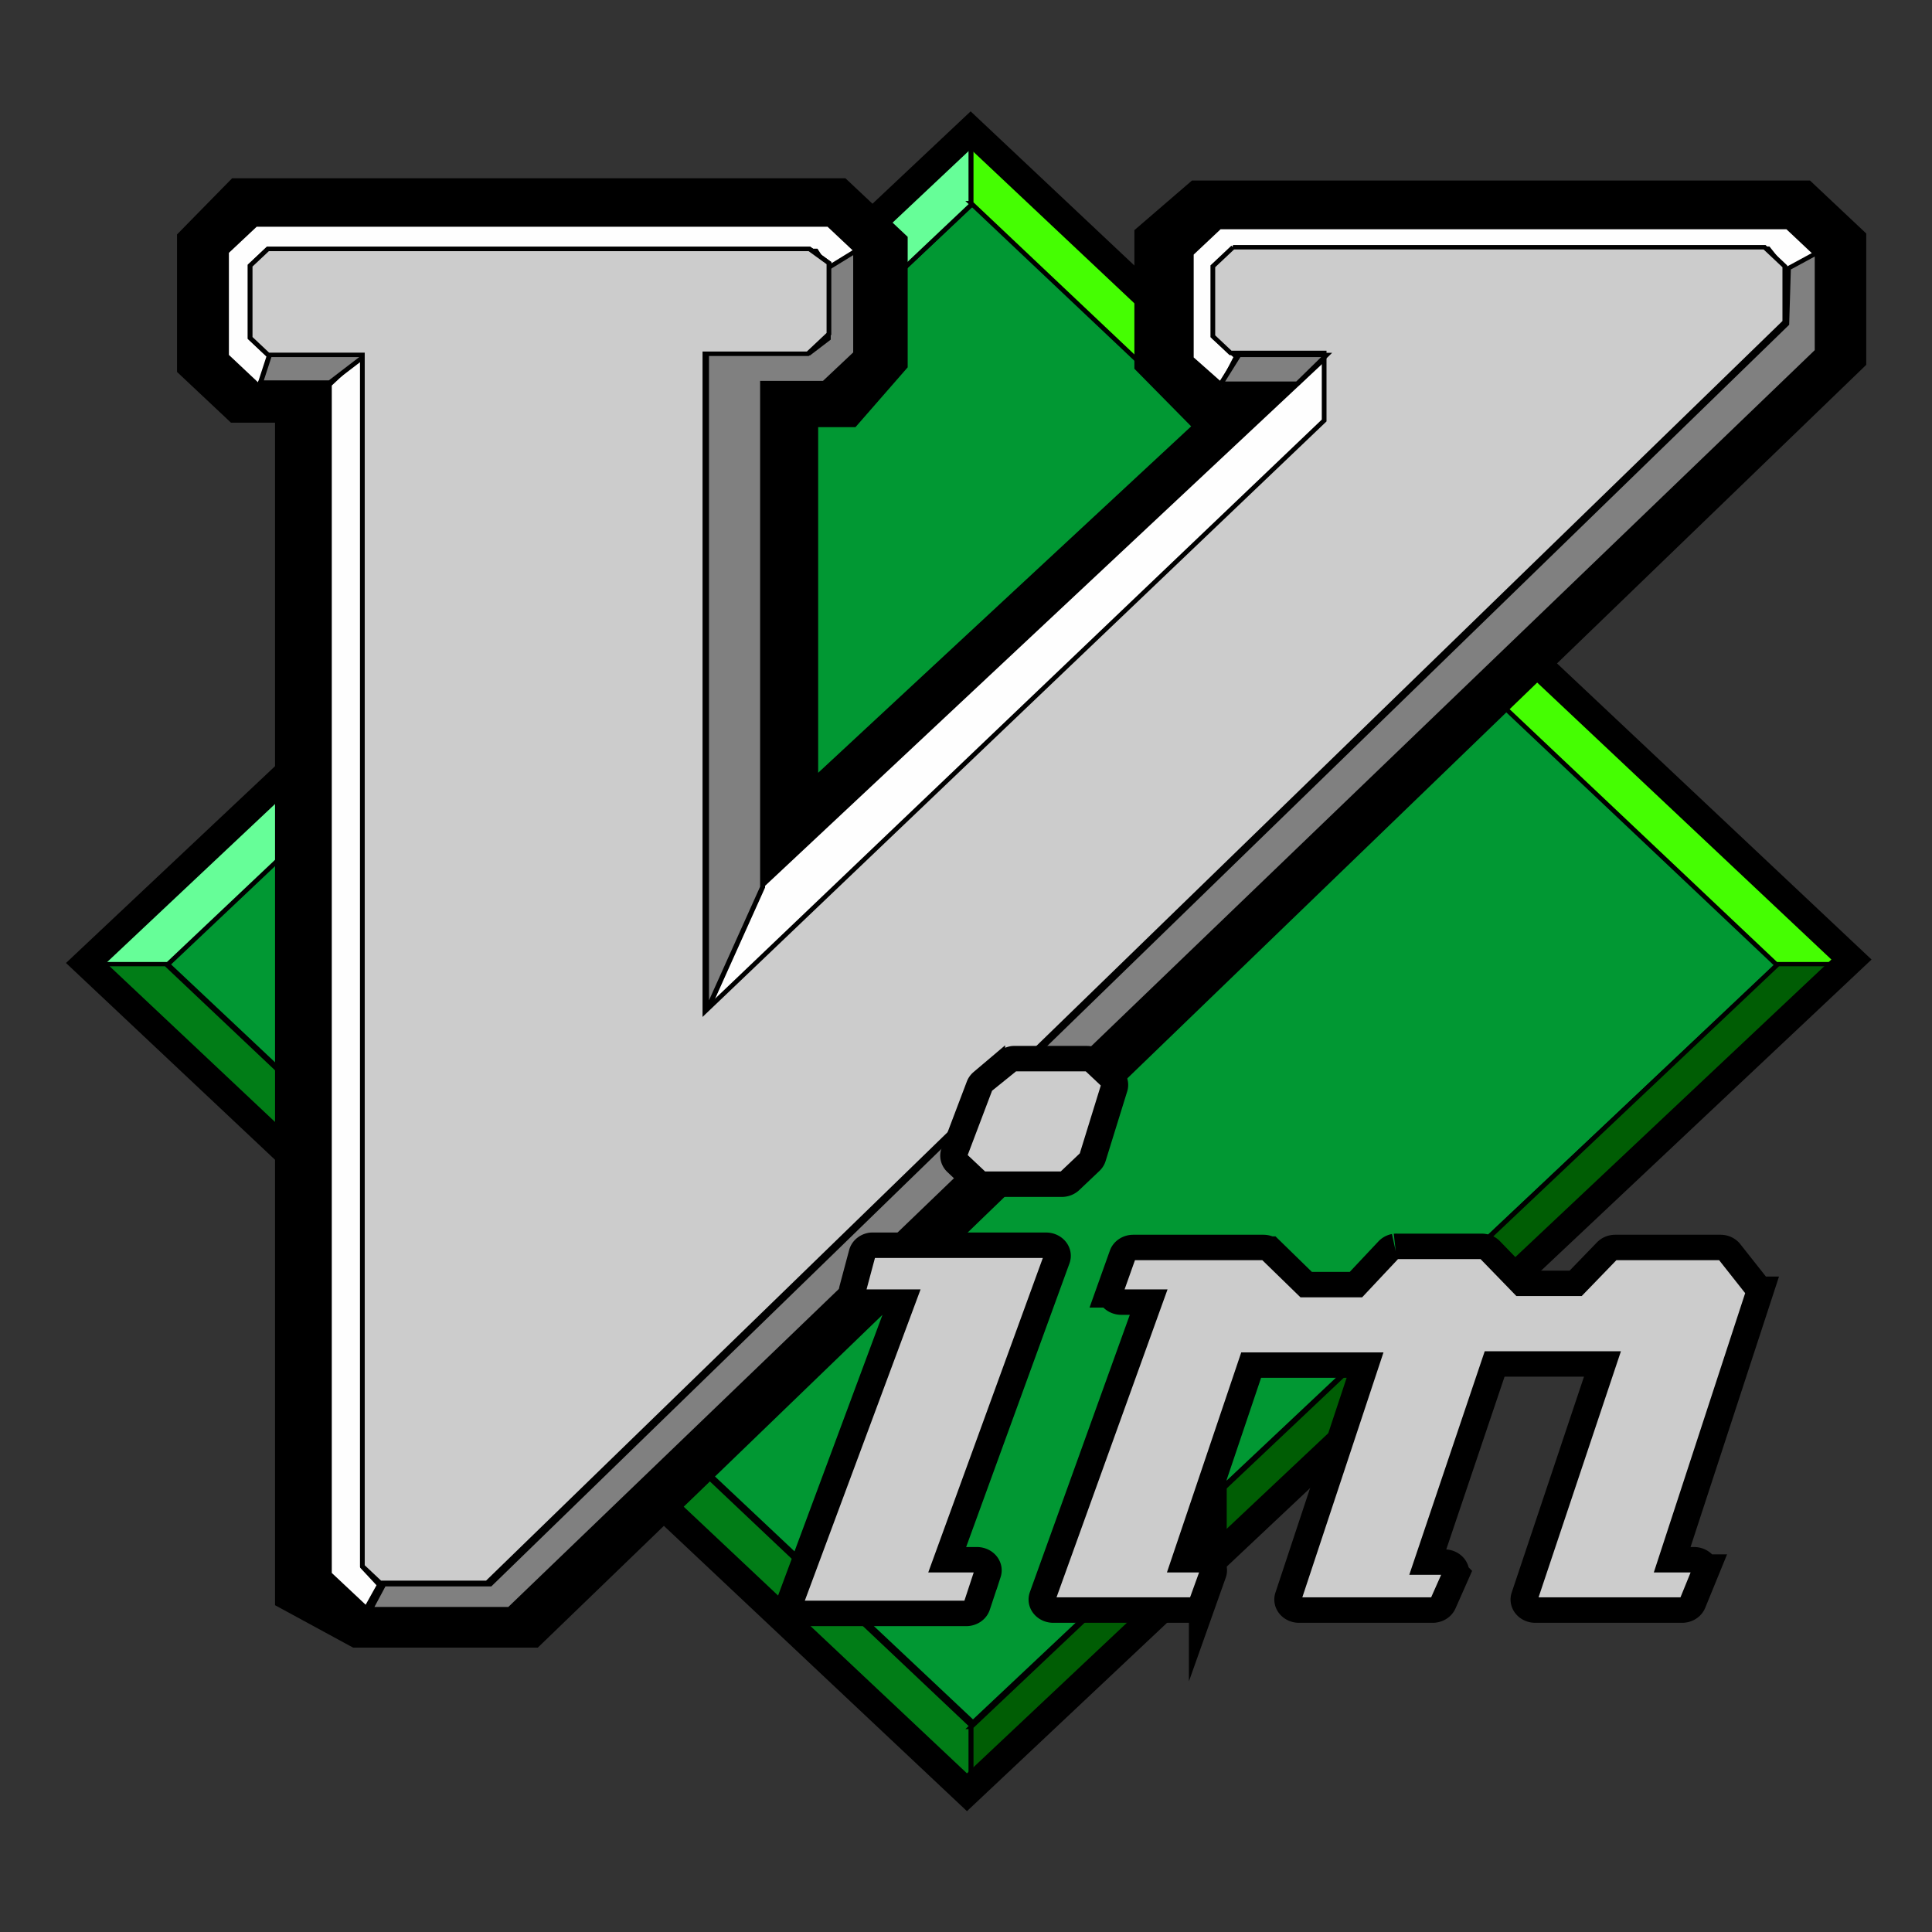 <?xml version="1.0"?>
<svg width="56" height="56" xmlns="http://www.w3.org/2000/svg" xmlns:svg="http://www.w3.org/2000/svg" version="1.1">
 <rect width="100%" height="100%" fill="#333333" stroke="none"/>
 <g class="layer" display="inline">
  <title>Layer 1</title>
  <g id="layer1" transform="translate(-69.981 -160.333)">
   <g id="g3699" transform="translate(-2 1) matrix(0.152 0 0 0.13 60.685 142.939)">
    <path d="m260.51,170.7l-154.53,170.09l153.88,169.39l154.53,-170.1l-153.88,-169.38z" fill="#019833" id="path2836" stroke="#000000" stroke-width="0.95px"/>
    <path d="m259.86,171.4l0,-14.88l-168.04,184.98l14.16,0l153.88,-170.1z" fill="#66fe98" id="path2838" stroke="#000000" stroke-width="0.95px"/>
    <path d="m259.48,171.4l0,-14.88l168.04,184.98l-14.16,0l-153.88,-170.1z" fill="#45fe02" id="path2840" stroke="#000000" stroke-width="0.95px"/>
    <path d="m259.86,511.17l0,14.88l-168.04,-184.98l14.16,0l153.88,170.1z" fill="#017d17" id="path2842" stroke="#000000" stroke-width="0.95px"/>
    <path d="m122.99,175.31l108.36,0l6.6,7.26l0,22.3l-5.24,7.02l-11.83,0l0,110.75l101.98,-110.75l-16.85,0l-5.92,-7.02l0,-23.55l5.47,-5.51l109.72,0l5.46,6.01l0,22.05l-248.12,280.14l-28.23,0l-8.17,-5.19l0,-267.93l-13.68,0l-5.01,-5.51l0,-23.56l5.46,-6.51z" fill="none" id="path3650" stroke="#000000" stroke-miterlimit="4" stroke-width="18.91"/>
    <path d="m259.48,511.17l0,14.88l168.04,-184.98l-14.16,0l-153.88,170.1z" fill="#005d04" id="path2844" stroke="#000000" stroke-width="0.95px"/>
    <path d="m259.41,155.15l-168.68,185.67l167.98,184.9l168.67,-185.67l-167.97,-184.9z" fill="none" id="path2846" stroke="#000000" stroke-miterlimit="4" stroke-width="5.67"/>
    <path d="m232.5,186.64l6.12,-3.54l-6.28,-6.91l-109.29,0l-5.56,6.11l0,23.12l6.16,6.78l2.94,-6.78l-3.87,-4.25l0,-16.3l2.9,-2.84l104.3,0l2.58,4.61z" fill="#fefefe" id="path3640" stroke="#000000" stroke-width="0.95px"/>
    <path d="m828.94,369.5l-4.28,4.28l0,15.72l3.75,3.75l19.81,0l0,15.19l-131.06,132.84l0,-147.84l21.78,0l4.47,-4.47l0,-15.91l-4.13,-3.18l-114.62,0l-3.75,3.75l0,16.25l3.81,3.81l19.94,0l0,272.25l3.75,3.75l22.65,0l274.66,-283.41l0,-12.5l-4.28,-4.28l-112.5,0z" fill="none" id="path3632" stroke="#000000" stroke-width="1px" transform="matrix(0.901,0,0,0.992,-437.423,-185.306)"/>
    <path d="m143.48,204.87l0,270.62l3.19,4.01l-2.5,5.25l-7.06,-7.75l0,-265.11l6.37,-7.02z" fill="#fefefe" id="path3646" stroke="#000000" stroke-width="0.95px"/>
    <path d="m125.82,204.87l-1.82,6.52l13.21,0l7.28,-6.52l-18.67,0z" fill="#808080" id="path3644" stroke="#000000" stroke-width="0.95px"/>
    <path d="m307.19,212.19l2.89,-6.55l-4.18,-4.26l0,-14.53l4.83,-5.31l100.76,0l3.86,5.67l5.48,-4.25l-5.64,-6.21l-108.33,0l-5.39,5.94l0,23.3l5.6,5.8m-87.55,111.88l-10.52,28.11l118.79,-131.12l0,-15.59l-108.27,118.6z" fill="#fefefe" id="path3638" stroke="#000000" stroke-width="0.95px"/>
    <path d="m232.26,185.83l5.23,-3.76l0,22.8l-6.03,6.64l-11.72,0l0,112.39l-10.7,27.81l0,-146.84l19.58,0l3.64,-3.25l0,-15.79z" fill="#808080" id="path3642" stroke="#000000" stroke-width="0.95px"/>
    <path d="m828.94,369.5l-4.28,4.28l0,15.72l3.75,3.75l19.81,0l0,15.19l-131.06,132.84l0,-147.84l21.78,0l4.47,-4.47l0,-15.91l-4.13,-3.18l-114.62,0l-3.75,3.75l0,16.25l3.81,3.81l19.94,0l0,272.25l3.75,3.75l22.65,0l274.66,-283.41l0,-12.5l-4.28,-4.28l-112.5,0z" fill="#cccccc" id="path3622" stroke="#000000" stroke-width="1px" transform="matrix(0.901,0,0,0.992,-437.423,-185.306)"/>
    <path d="m415.35,185.93l5.5,-3.49l0,21.92l-249.39,280.52l-26.48,0l2.53,-5.53l20.28,0l247.24,-281.01l0.32,-12.41z" fill="#808080" id="path3636" stroke="#000000" stroke-width="0.95px"/>
    <path d="m327.3,205.25l-5.58,6.39l-14.57,0l3.42,-6.39c0.11,0 16.73,0 16.73,0z" fill="#808080" id="path3652" stroke="#000000" stroke-width="0.95px"/>
    <g id="g3673" transform="matrix(0.901,0,0,0.992,-92.53,-192.238)">
     <path d="m399.78,560a1.23,1.23 0 0 0 -0.56,0.28l-5.31,4.56a1.23,1.23 0 0 0 -0.35,0.54l-5.31,14.87a1.23,1.23 0 0 0 0.28,1.28l4.06,4.06a1.23,1.23 0 0 0 0.88,0.35l16.41,0a1.23,1.23 0 0 0 0.87,-0.35l4.28,-4.31a1.23,1.23 0 0 0 0.31,-0.53l4.57,-15.66a1.23,1.23 0 0 0 -0.32,-1.21l-3.53,-3.54a1.23,1.23 0 0 0 -0.87,-0.34l-15.16,0a1.23,1.23 0 0 0 -0.25,0zm-30.06,41.94a1.23,1.23 0 0 0 -0.94,0.9l-2.03,8.07a1.23,1.23 0 0 0 1.19,1.53l9.65,0l-23.93,68.34a1.23,1.23 0 0 0 1.15,1.63l34.85,0a1.23,1.23 0 0 0 1.18,-0.85l2.29,-7.34a1.23,1.23 0 0 0 -1.19,-1.59l-7.88,0l23.69,-69.07a1.23,1.23 0 0 0 -1.16,-1.62l-36.62,0a1.23,1.23 0 0 0 -0.25,0zm110.87,0.25a1.23,1.23 0 0 0 -0.68,0.4l-7.25,8.19l-11.53,0l-7.69,-7.97a1.23,1.23 0 0 0 -0.88,-0.37l-27.53,0a1.23,1.23 0 0 0 -1.15,0.81l-2.54,7.56a1.23,1.23 0 0 0 1.16,1.63l7.38,0l-22.94,67.59a1.23,1.23 0 0 0 1.15,1.63l29.32,0a1.23,1.23 0 0 0 1.15,-0.82l2.25,-6.59a1.23,1.23 0 0 0 -1.15,-1.62l-5.13,0l14.63,-46.04l26.47,0l-16.69,53.47a1.23,1.23 0 0 0 1.19,1.6l28.28,0a1.23,1.23 0 0 0 1.12,-0.75l2.53,-6.07a1.23,1.23 0 0 0 -1.12,-1.68l-5.13,0l14.88,-46.82l25.19,0l-16.94,53.72a1.23,1.23 0 0 0 1.19,1.6l31.06,0a1.23,1.23 0 0 0 1.15,-0.78l2.54,-6.6a1.23,1.23 0 0 0 -1.16,-1.65l-6.16,0l18.72,-60.79a1.23,1.23 0 0 0 -0.19,-1.12l-5.81,-7.81a1.23,1.23 0 0 0 -1,-0.47l-22.22,0a1.23,1.23 0 0 0 -0.9,0.37l-7,7.69l-12.25,0l-7.25,-7.94a1.23,1.23 0 0 0 -0.91,-0.37l-17.91,0a1.23,1.23 0 0 0 -0.25,0z" fill="#cccccc" id="path3671" stroke="#000000" stroke-miterlimit="10" stroke-width="8"/>
     <path d="m400.03,561.22l-5.31,4.56l-5.31,14.88l4.06,4.06l16.41,0l4.28,-4.31l4.56,-15.66l-3.53,-3.53l-15.16,0zm-30.06,41.94l-2.03,8.06l11.37,0l-24.5,69.97l34.85,0l2.28,-7.35l-9.6,0l24.25,-70.68l-36.62,0zm110.87,0.25l-7.59,8.59l-12.62,0l-8.07,-8.34l-27.53,0l-2.53,7.56l9.09,0l-23.5,69.22l29.32,0l2.25,-6.6l-6.82,0l15.41,-48.46l29.06,0l-17.18,55.06l28.28,0l2.53,-6.06l-6.81,0l15.65,-49.25l27.78,0l-17.43,55.31l31.06,0l2.53,-6.6l-7.84,0l19.21,-62.37l-5.81,-7.81l-22.22,0l-7.34,8.06l-13.38,0l-7.59,-8.31l-17.91,0z" fill="#cccccc" id="path3665" stroke="#000000" stroke-miterlimit="10"/>
    </g>
   </g>
  </g>
 </g>
</svg>